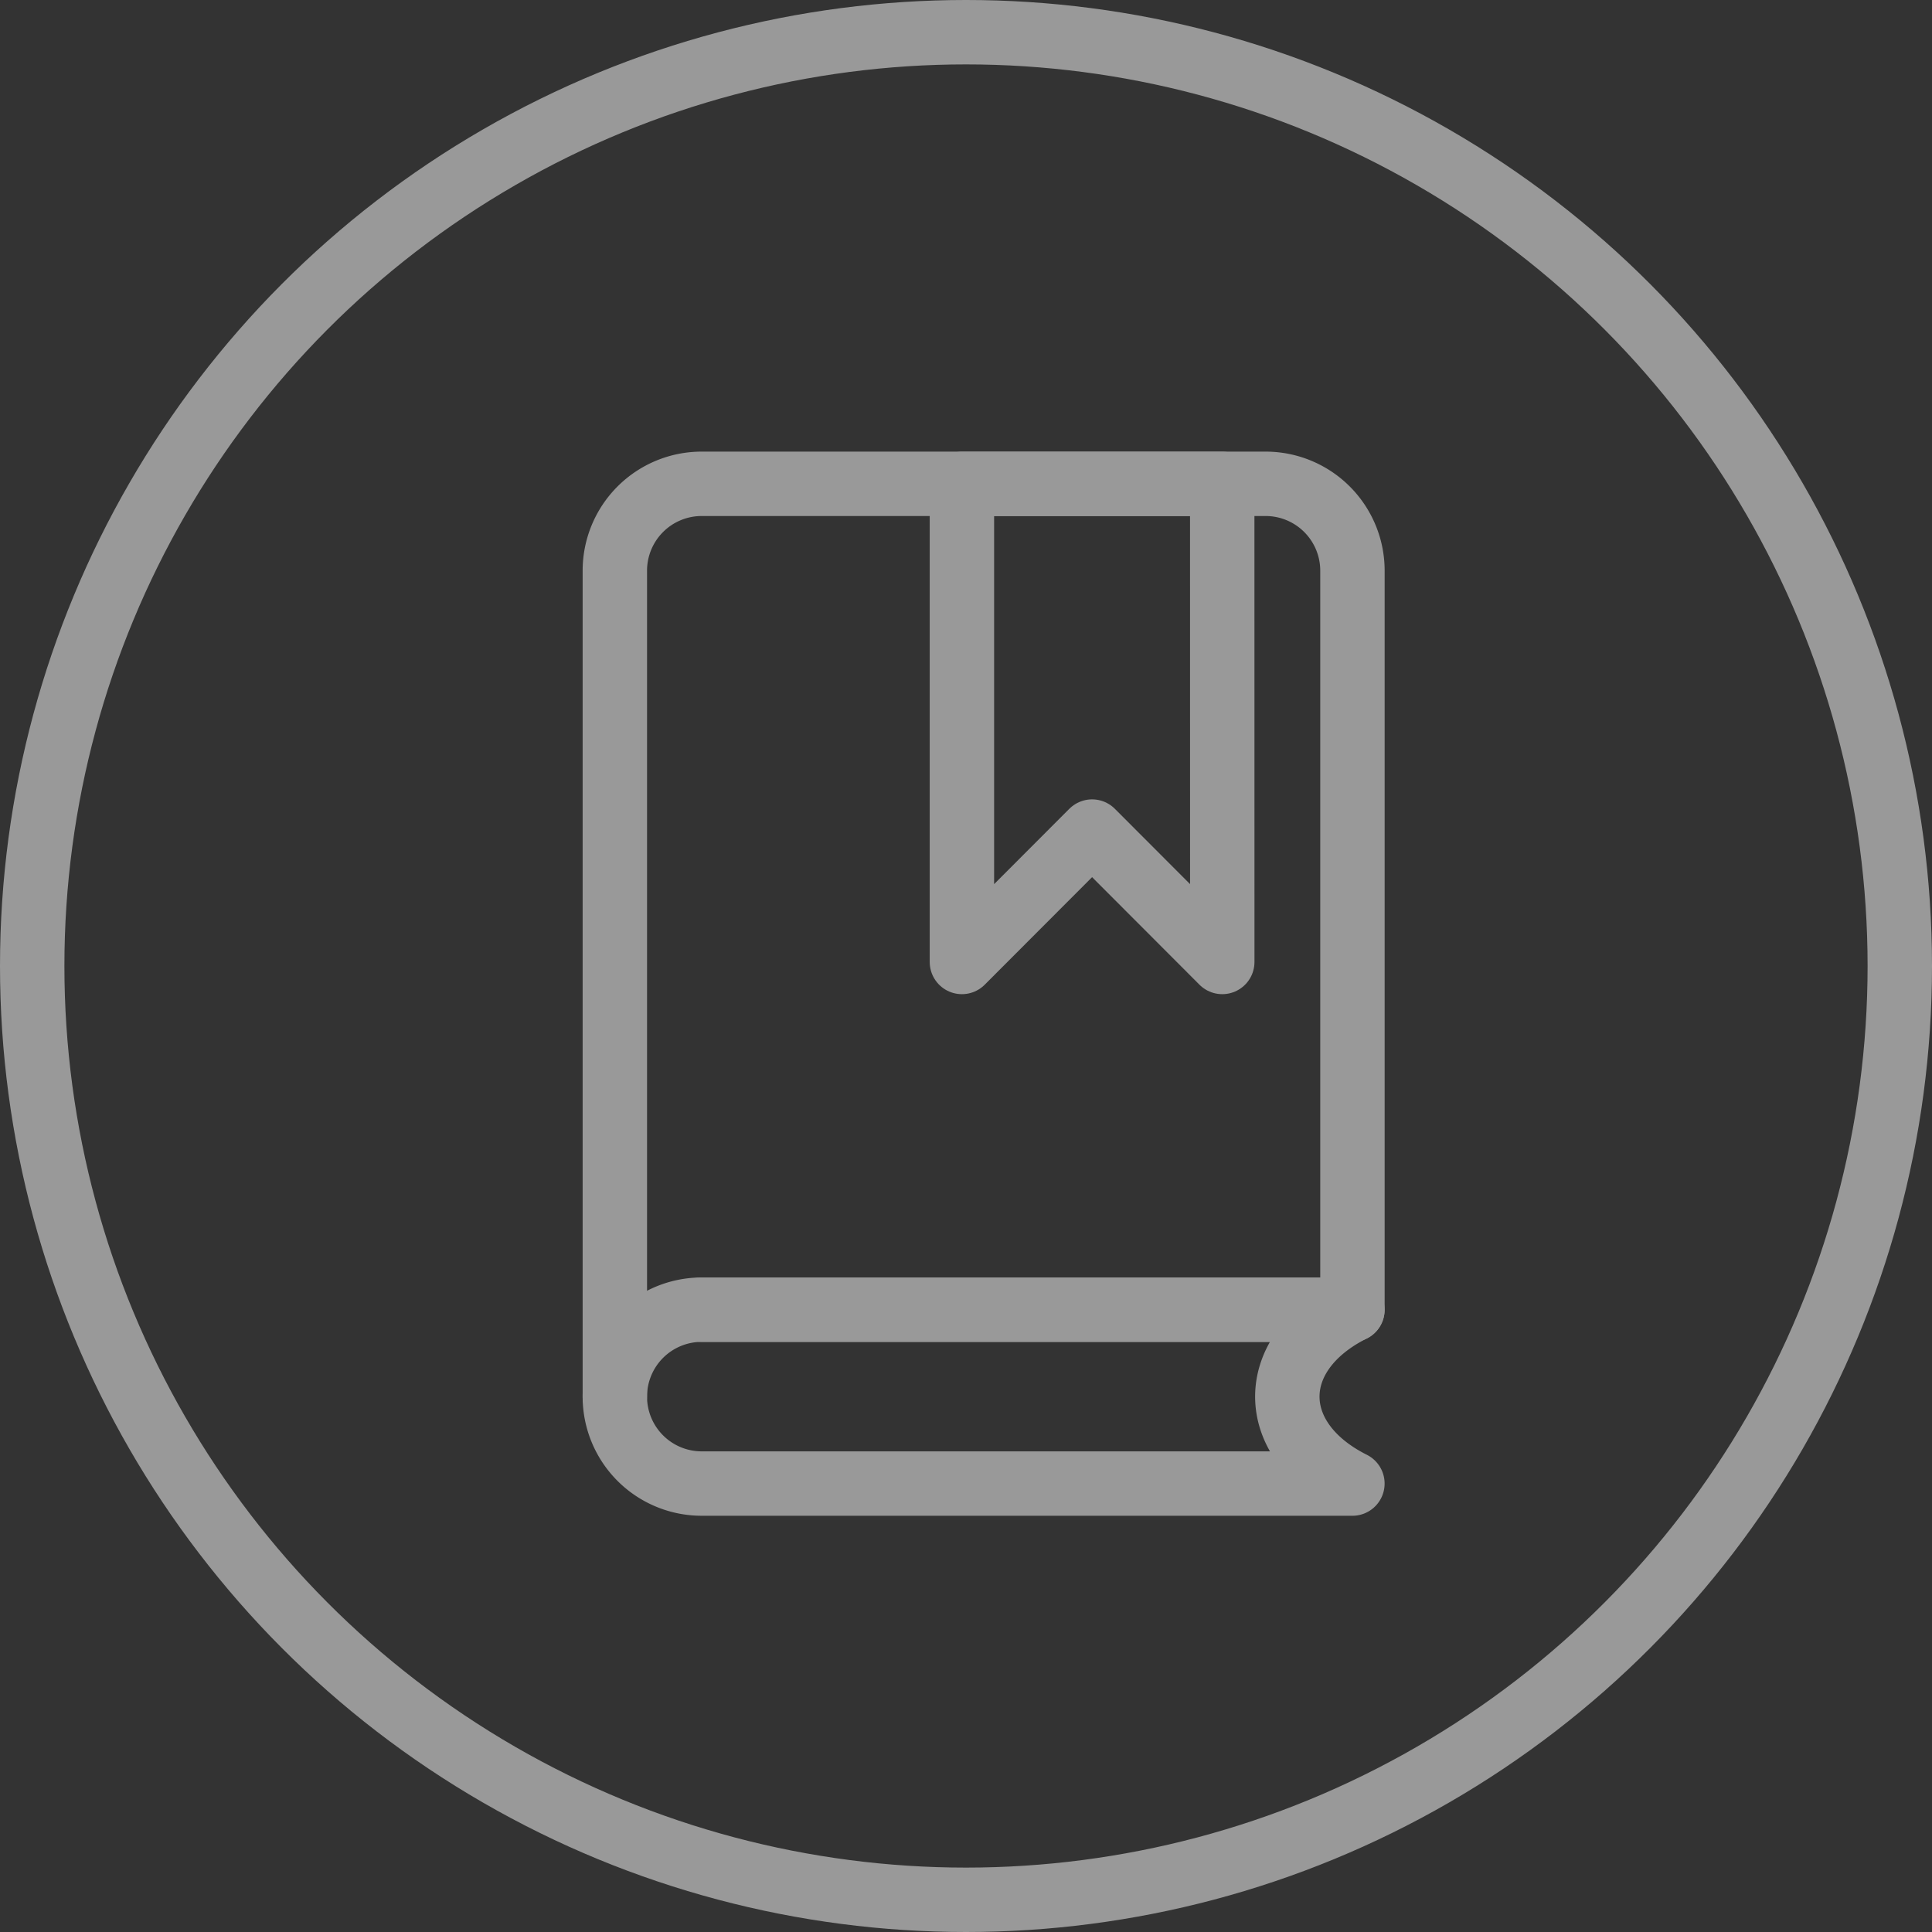 <svg xmlns="http://www.w3.org/2000/svg" width="45" height="45" viewBox="0 0 45 45">
  <rect x="0" y="0" width="45" height="45" fill="#333333" stroke="none"/>
  <g id="education_icon" data-name="education icon" transform="translate(-51 -623)" opacity="0.5">
    <g id="Group_1528" data-name="Group 1528" transform="translate(65.321 634.269)">
      <path id="Path_3320" data-name="Path 3320" d="M-926.941,625.349V606.113a2.023,2.023,0,0,1,2.021-2.025h13.138a2.023,2.023,0,0,1,2.021,2.025v17.211H-924.92" transform="translate(926.941 -604.088)" fill="none" stroke="#fff" stroke-linecap="round" stroke-linejoin="round" stroke-width="1.5"/>
      <path id="Path_3321" data-name="Path 3321" d="M-924.92,627.219h15.158c-2.021,1.012-2.021,3.037,0,4.05H-924.92a2.023,2.023,0,0,1-2.021-2.025h0A2.023,2.023,0,0,1-924.92,627.219Z" transform="translate(926.941 -607.983)" fill="none" stroke="#fff" stroke-linecap="round" stroke-linejoin="round" stroke-width="1.5"/>
      <path id="Path_3322" data-name="Path 3322" d="M-911.156,615.225l-3.032-3.037-3.032,3.037V604.089h6.063Z" transform="translate(925.304 -604.088)" fill="none" stroke="#fff" stroke-linecap="round" stroke-linejoin="round" stroke-width="1.5"/>
    </g>
    <g id="Ellipse_225" data-name="Ellipse 225" transform="translate(51 623)" fill="none" stroke="#fff" stroke-width="1.5">
      <circle cx="22.5" cy="22.5" r="22.5" stroke="none"/>
      <circle cx="22.5" cy="22.5" r="21.75" fill="none"/>
    </g>
  </g>
</svg>
